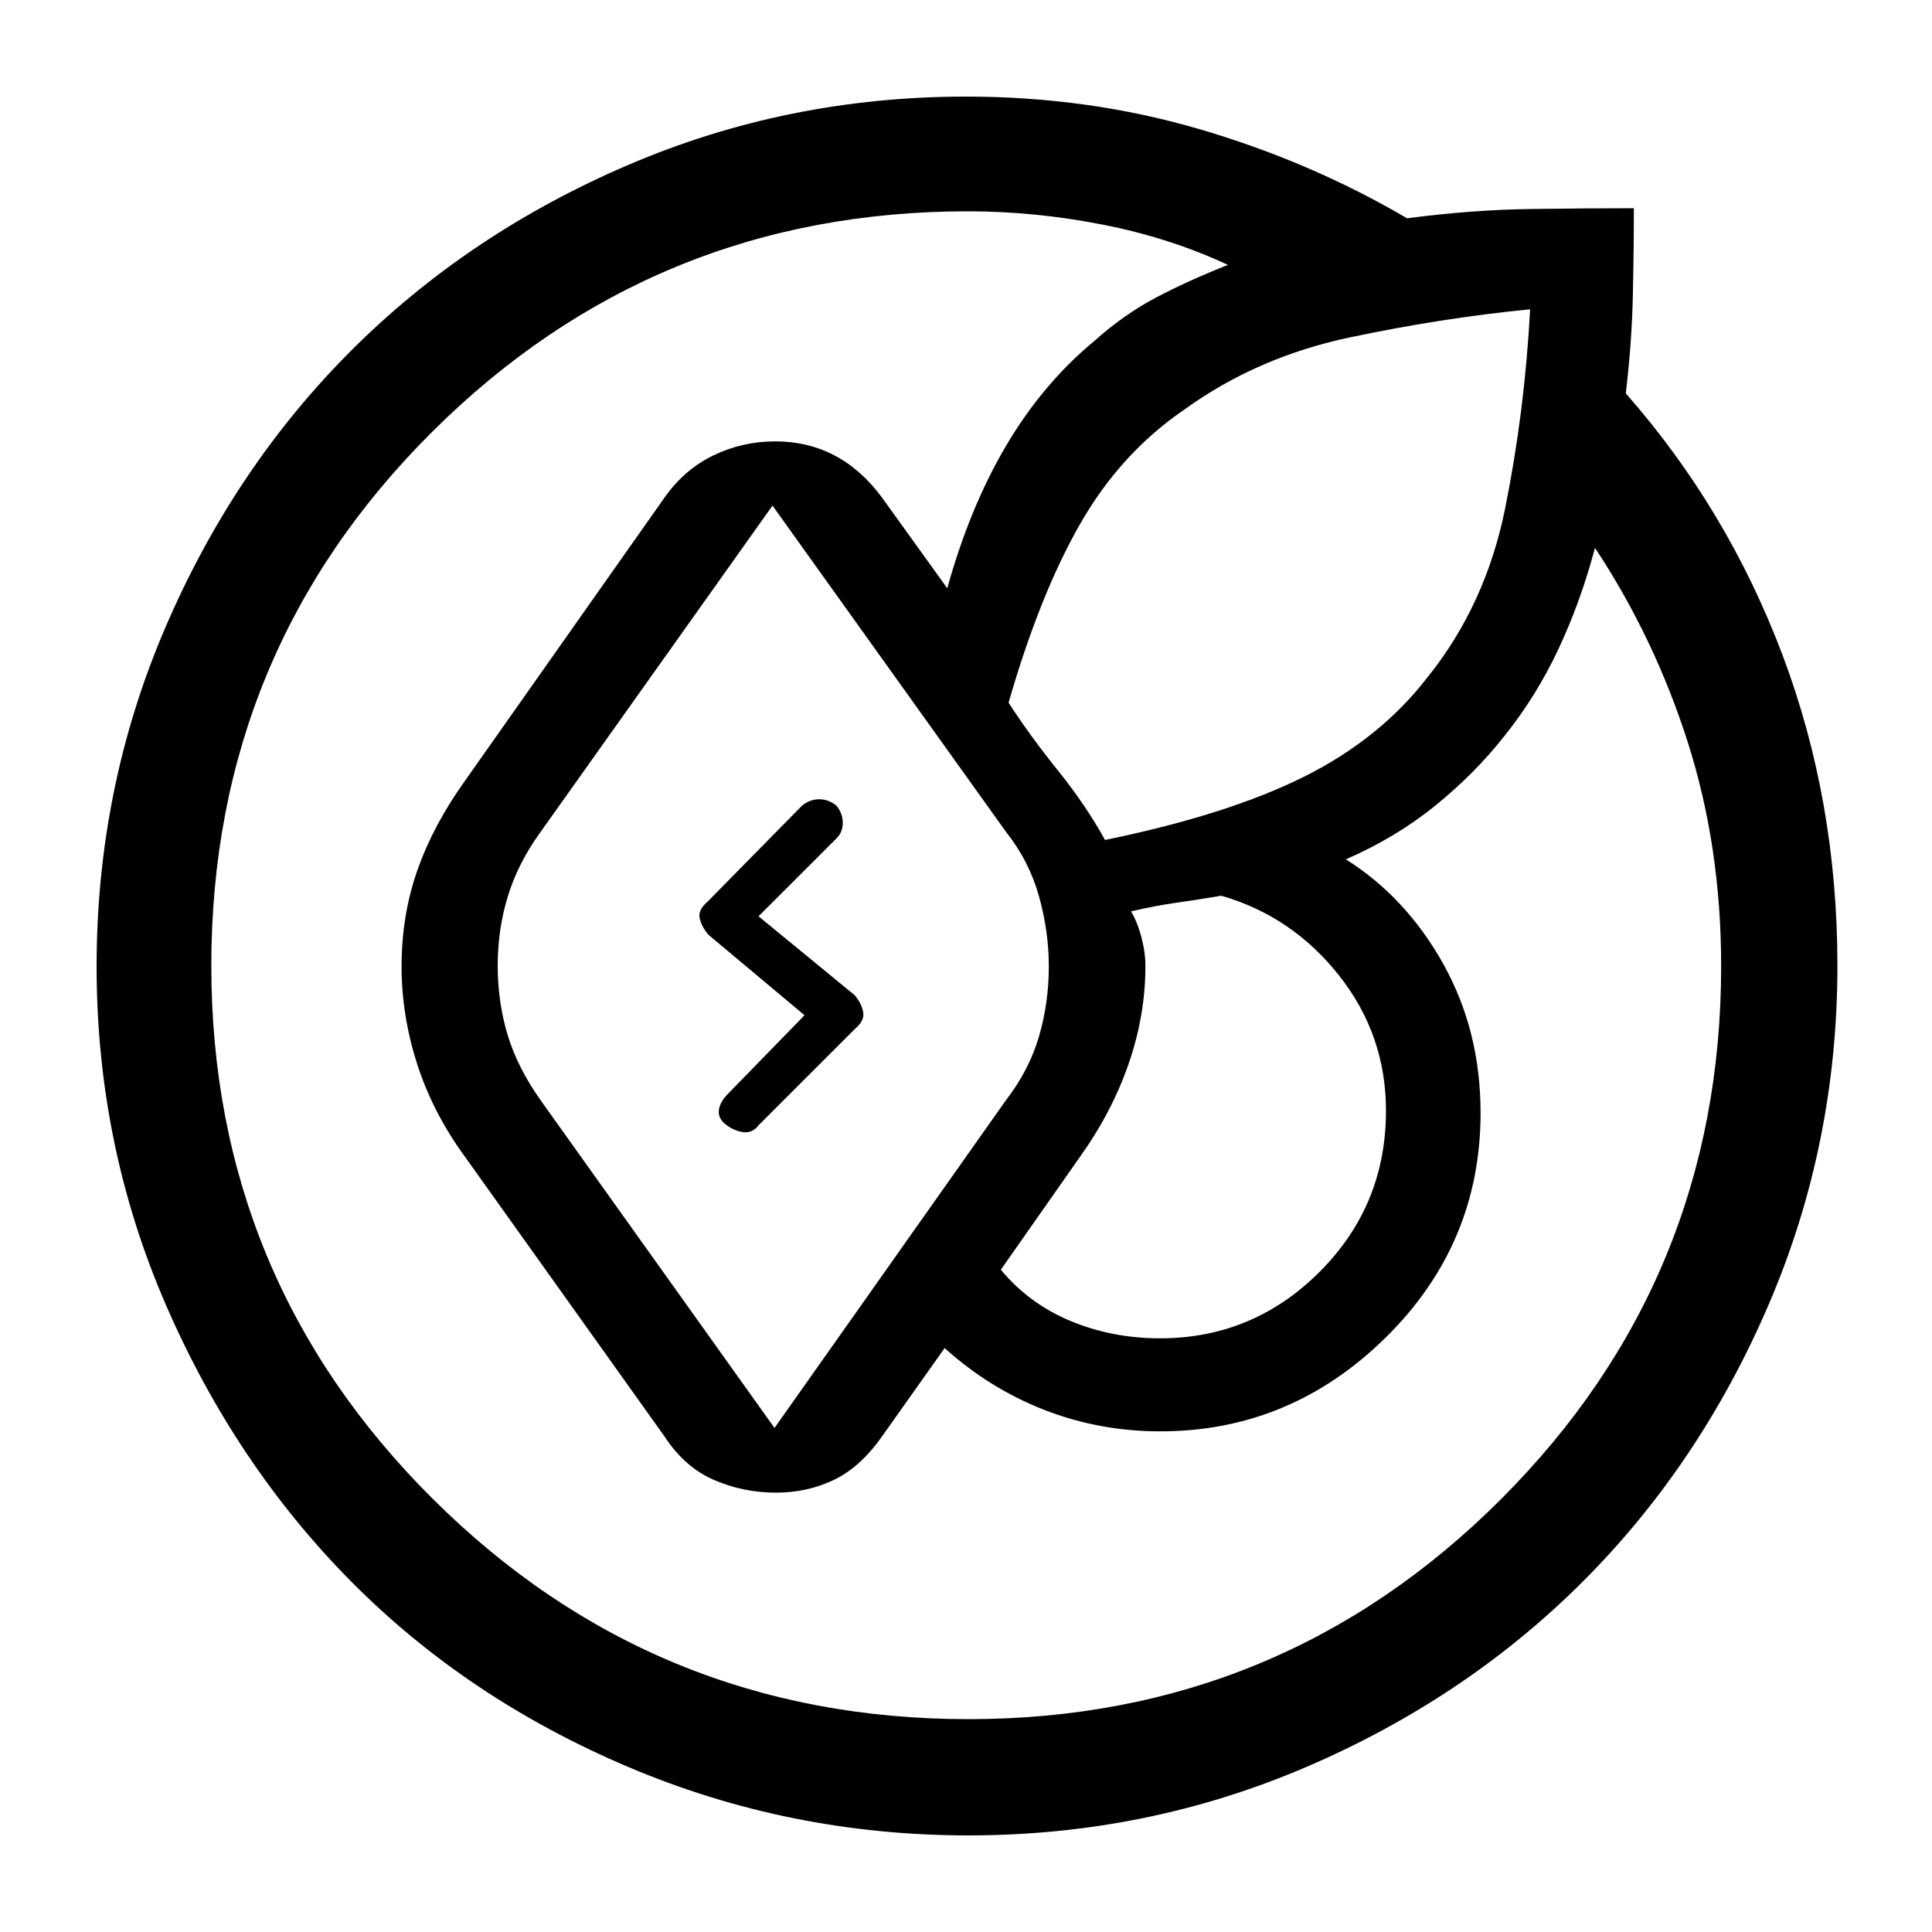 <svg xmlns="http://www.w3.org/2000/svg" height="20" viewBox="0 -960 960 960" width="20"><path d="M48-479.75q0-88.79 34.06-168.2 34.06-79.41 92.24-137.65 58.19-58.23 137.54-92.31Q391.19-912 480-912q60.64 0 115.82 16.12 55.18 16.11 103.33 44.34 32.39-4.23 61.62-4.61 29.23-.39 51.08-.39 0 20.62-.5 43.62-.5 23-3.5 48.38 50.46 57.39 77.8 129.83Q913-562.28 913-480.16q0 88.7-34.04 168.11-34.04 79.41-92.2 137.65-58.15 58.23-137.46 92.31Q569.99-48 481.23-48q-88.77 0-168.85-33.92-80.07-33.93-137.8-92.16-57.73-58.23-92.16-137.56Q48-390.96 48-479.75Zm199.31-.5q0 18.06 4.88 34.35 4.89 16.28 16.43 32.59l116.23 162.85 115-162.85q11.53-14.94 16.42-31.7 4.88-16.77 4.88-34.81 0-17.31-4.88-34.82-4.89-17.51-16.42-32.05l-116-162.08-115.44 162.44Q257.5-531.3 252.4-514.8q-5.09 16.49-5.09 34.55Zm-142.31.07q0 155.41 110 264.91 110 109.5 266.18 109.5 155.4 0 264.73-109.37Q855.23-324.52 855.23-480q0-59.11-16.54-111.05-16.55-51.93-46.15-96.72-7 26.46-18.09 50.14-11.08 23.67-27.14 43.62-14.31 18.16-33.84 34.09Q693.94-544 668.77-533q29.92 18.85 48.42 52.04 18.5 33.2 18.5 73.88 0 65.38-47.31 111.85-47.3 46.46-111.76 46.46-30.36 0-57.68-10.65-27.32-10.66-49.56-30.73l-31.23 44.07q-10.69 15.16-23.87 21.46-13.18 6.31-28.66 6.31-16.27 0-30.83-6.31-14.56-6.3-24.48-21.46l-99.39-139.3q-15.75-21.54-23.57-45.71-7.81-24.16-7.81-48.73 0-25.33 7.84-47.72 7.85-22.38 23.54-44.31l99.39-141.07q9.93-13.97 24.34-20.87 14.4-6.9 30.49-6.9 16.09 0 29.35 6.9 13.26 6.9 23.66 20.87l32.54 45.23q11.23-40.39 29.31-70.96 18.08-30.58 43.46-51.66 14.85-13.31 30.69-21.69 15.85-8.38 36-16.38-28.99-13.52-62.57-20.07Q514-855 481-855q-156 0-266 109.32-110 109.33-110 265.5Zm431.77 94.8-39.46 56.3q14.07 16.93 34.73 25.5 20.65 8.58 44.34 8.58 46.3 0 79.31-33.01 33-33 33-80.07 0-37.69-23.31-67.19-23.3-29.5-58.53-39.65-11.85 2-22.43 3.5-10.57 1.5-22.42 4.27 3.08 5.07 5.12 12.69 2.03 7.61 2.03 14.46 0 24.5-8.34 48.59-8.35 24.1-24.04 46.03Zm223.54-420.93q-43.46 4.23-89.58 13.96-46.11 9.73-82.27 35.89-31.54 21.54-51.65 56.61-20.12 35.08-35.66 89 10.54 16.31 24.47 33.62 13.92 17.31 23.46 34.61 61-12.53 98.84-31.42 37.85-18.88 61.39-49.42 28.92-35.92 38.61-84.04 9.7-48.12 12.39-98.81ZM360.85-401.08q-4.16-3.15-3.66-7.27.5-4.11 4.66-8.27l37.92-38.92-47.69-39.92q-3.39-3.92-4.39-8.16-1-4.23 3.93-8.38l46.92-47.69q3.92-3.16 8.54-3.16 4.61 0 8.54 3.16 3.15 3.92 3.15 8.54 0 4.61-3.15 7.77l-38.7 38.69 47.7 39.15q3.38 3.92 4.26 8.27.89 4.35-4.03 8.5l-47.7 47.69q-3.15 4.16-7.65 3.66t-8.65-3.66Z"/></svg>
